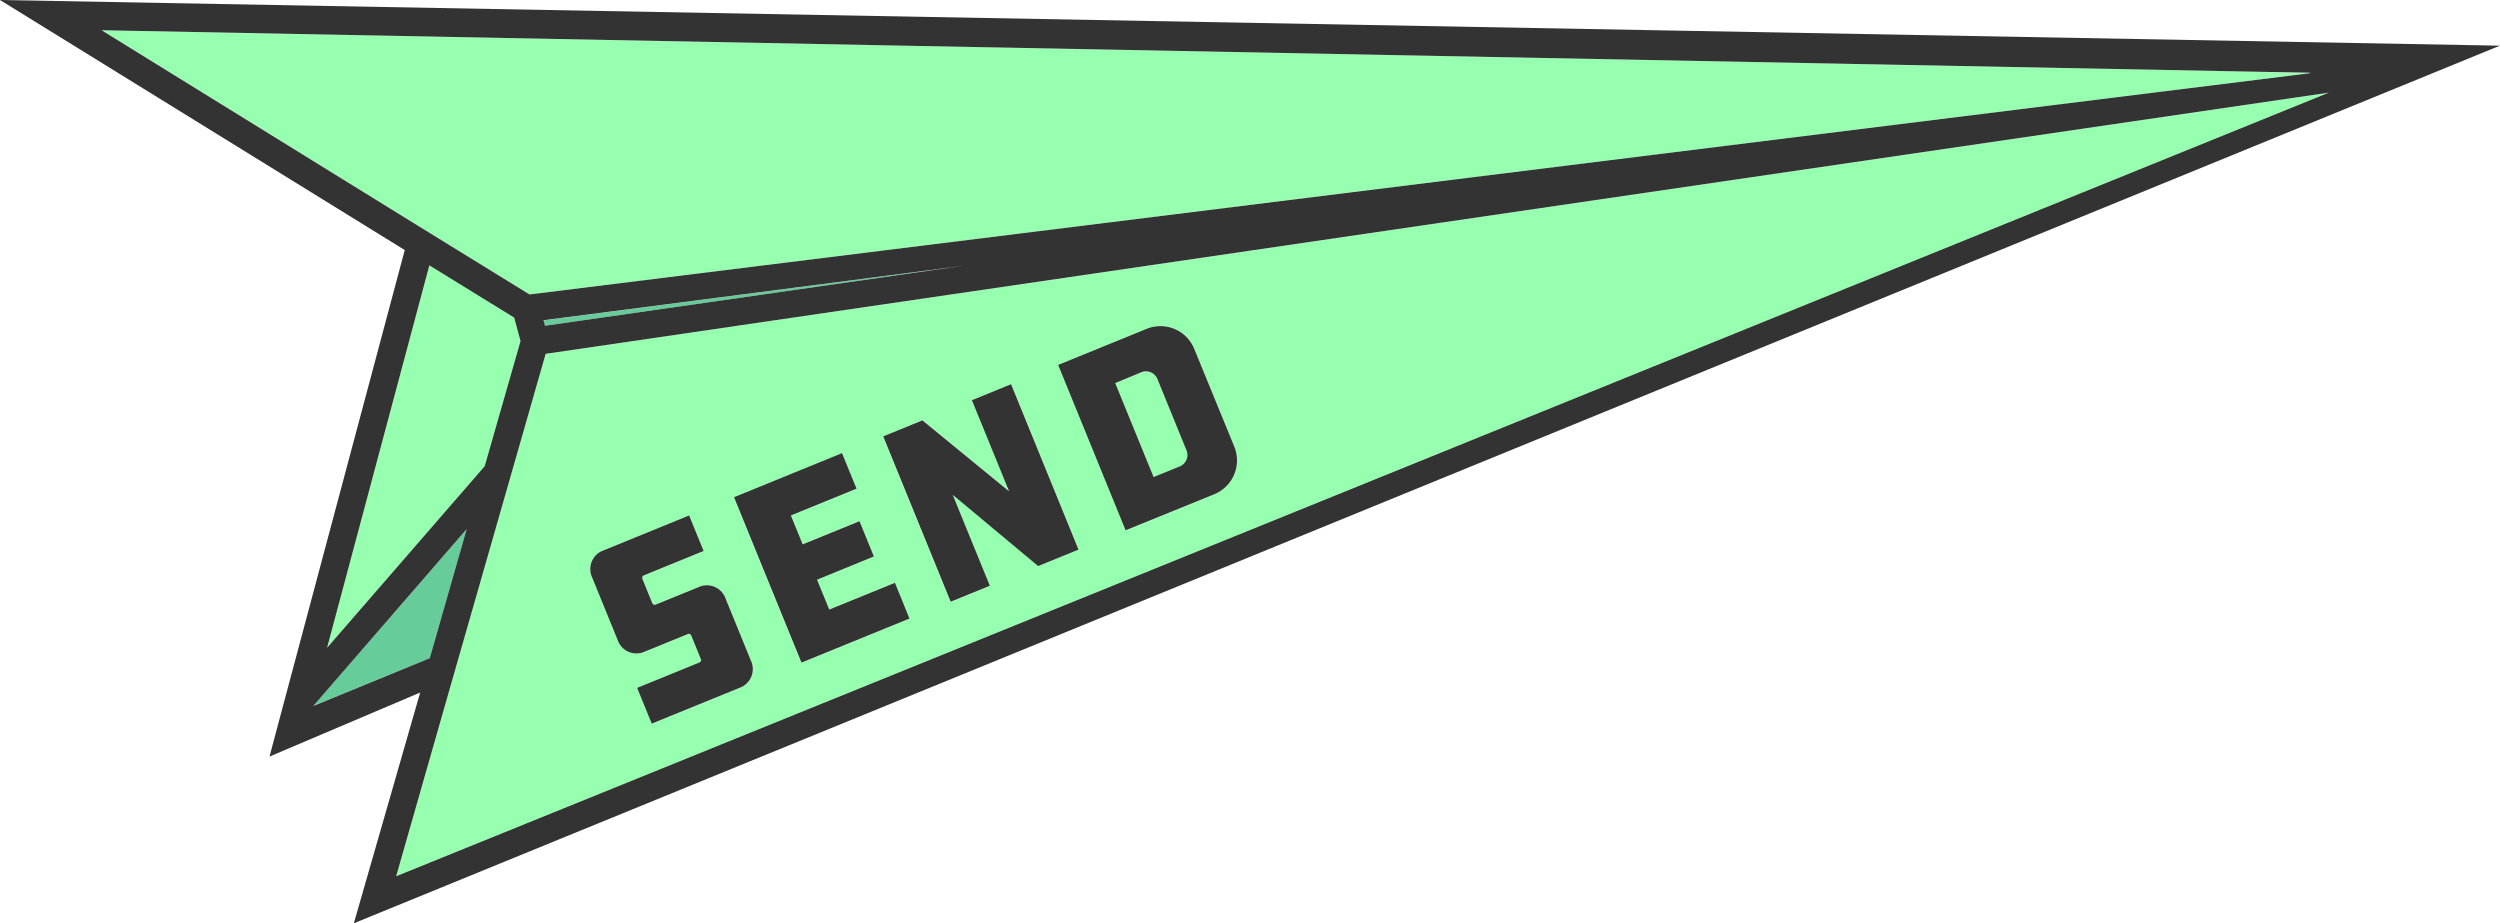 <svg xmlns="http://www.w3.org/2000/svg" viewBox="0 0 452.19 166.99"><defs><style>.cls-1{fill:#6c9;}.cls-2{fill:#96ffb0;}.cls-3{fill:#333;}</style></defs><title>paperplane_1</title><g id="Layer_2" data-name="Layer 2"><g id="scratch"><polygon class="cls-1" points="84.41 95.71 56.66 127.68 77.73 119.07 84.41 95.71"/><polygon class="cls-1" points="174.4 48.05 98.31 57.95 98.58 58.92 174.4 48.05"/><path class="cls-2" d="M213.27,84.45a2.24,2.24,0,0,0,1.29-3.06l-5.17-12.68a2.24,2.24,0,0,0-3.06-1.29l-4.61,1.88,6.94,17Z"/><path class="cls-2" d="M92.18,86.76h0L81.67,123.49l-10,35L421.21,16.76,98.7,64Zm115.3-27.3a6.6,6.6,0,0,1,8.55,3.6l7.23,17.73a6.61,6.61,0,0,1-3.58,8.59l-16.09,6.56L191.39,66ZM166.84,76l15.68,12.84-6.72-16.49,7.09-2.89,12.2,29.92-7.31,3L172.33,89.51,179,106l-7.09,2.89-12.2-29.92ZM152.3,82l2.62,6.43L143,93.23l2.13,5.23,10.28-4.19,2.6,6.38-10.28,4.19,2.21,5.41,11.88-4.84,2.64,6.47-19.55,8-12.2-29.92ZM109.18,99.55l15.47-6.31,2.62,6.43-10.81,4.41a.49.49,0,0,0-.25.67l1.79,4.39a.47.47,0,0,0,.61.22l7.71-3.14a3.59,3.59,0,0,1,4.93,2.07l4.57,11.21a3.59,3.59,0,0,1-2.07,4.93l-15.87,6.47-2.64-6.47,11.21-4.57c.31-.13.42-.37.33-.6L125,114.91a.46.46,0,0,0-.65-.2l-7.71,3.14a3.59,3.59,0,0,1-4.93-2.07l-4.61-11.3A3.59,3.59,0,0,1,109.18,99.55Z"/><polygon class="cls-2" points="95.71 53.26 414.75 13.62 417.88 13.23 417.53 13.23 406.35 12.94 18.37 5.47 74.56 40.19 95.71 53.26"/><polygon class="cls-2" points="94.14 61.69 92.99 57.45 77.66 47.98 59.16 117.17 87.67 84.32 94.14 61.69"/><path class="cls-3" d="M0,0,73.21,45.23l-22.7,85h0l-1.76,6.61L76,125.26,64,167,439.1,13.61h0l13.07-5.35ZM18.37,5.47l388,7.47,11.62.22-.44.07h.35l-3.13.39-319,39.64L74.56,40.19Zm156,42.58L98.58,58.92l-.27-1ZM77.66,48,93,57.45l1.15,4.24L87.67,84.32,59.16,117.17Zm-21,79.7,27.75-32-6.68,23.36Zm15,30.79,10-35L92.18,86.77h0L98.7,64,421.21,16.76Z"/><path class="cls-3" d="M111.72,115.78a3.59,3.59,0,0,0,4.93,2.07l7.71-3.14a.46.46,0,0,1,.65.2l1.77,4.34c.09.22,0,.47-.33.6l-11.21,4.57,2.64,6.47,15.87-6.47a3.59,3.59,0,0,0,2.07-4.93l-4.57-11.21a3.59,3.59,0,0,0-4.93-2.07l-7.71,3.14a.47.47,0,0,1-.61-.22l-1.79-4.39a.49.49,0,0,1,.25-.67l10.81-4.41-2.62-6.43-15.47,6.31a3.59,3.59,0,0,0-2.07,4.93Z"/><polygon class="cls-3" points="164.5 111.88 161.87 105.41 149.99 110.25 147.78 104.85 158.06 100.65 155.46 94.27 145.18 98.46 143.05 93.23 154.93 88.39 152.3 81.96 132.76 89.93 144.96 119.85 164.5 111.88"/><polygon class="cls-3" points="179.04 105.95 172.33 89.51 187.77 102.39 195.08 99.41 182.88 69.49 175.79 72.38 182.52 88.87 166.84 76.03 159.75 78.93 171.95 108.84 179.04 105.95"/><path class="cls-3" d="M219.68,89.38a6.61,6.61,0,0,0,3.58-8.59L216,63.06a6.6,6.6,0,0,0-8.55-3.6L191.39,66l12.2,29.92Zm-13.35-22a2.24,2.24,0,0,1,3.06,1.29l5.17,12.68a2.24,2.24,0,0,1-1.29,3.06l-4.61,1.88-6.94-17Z"/></g></g></svg>